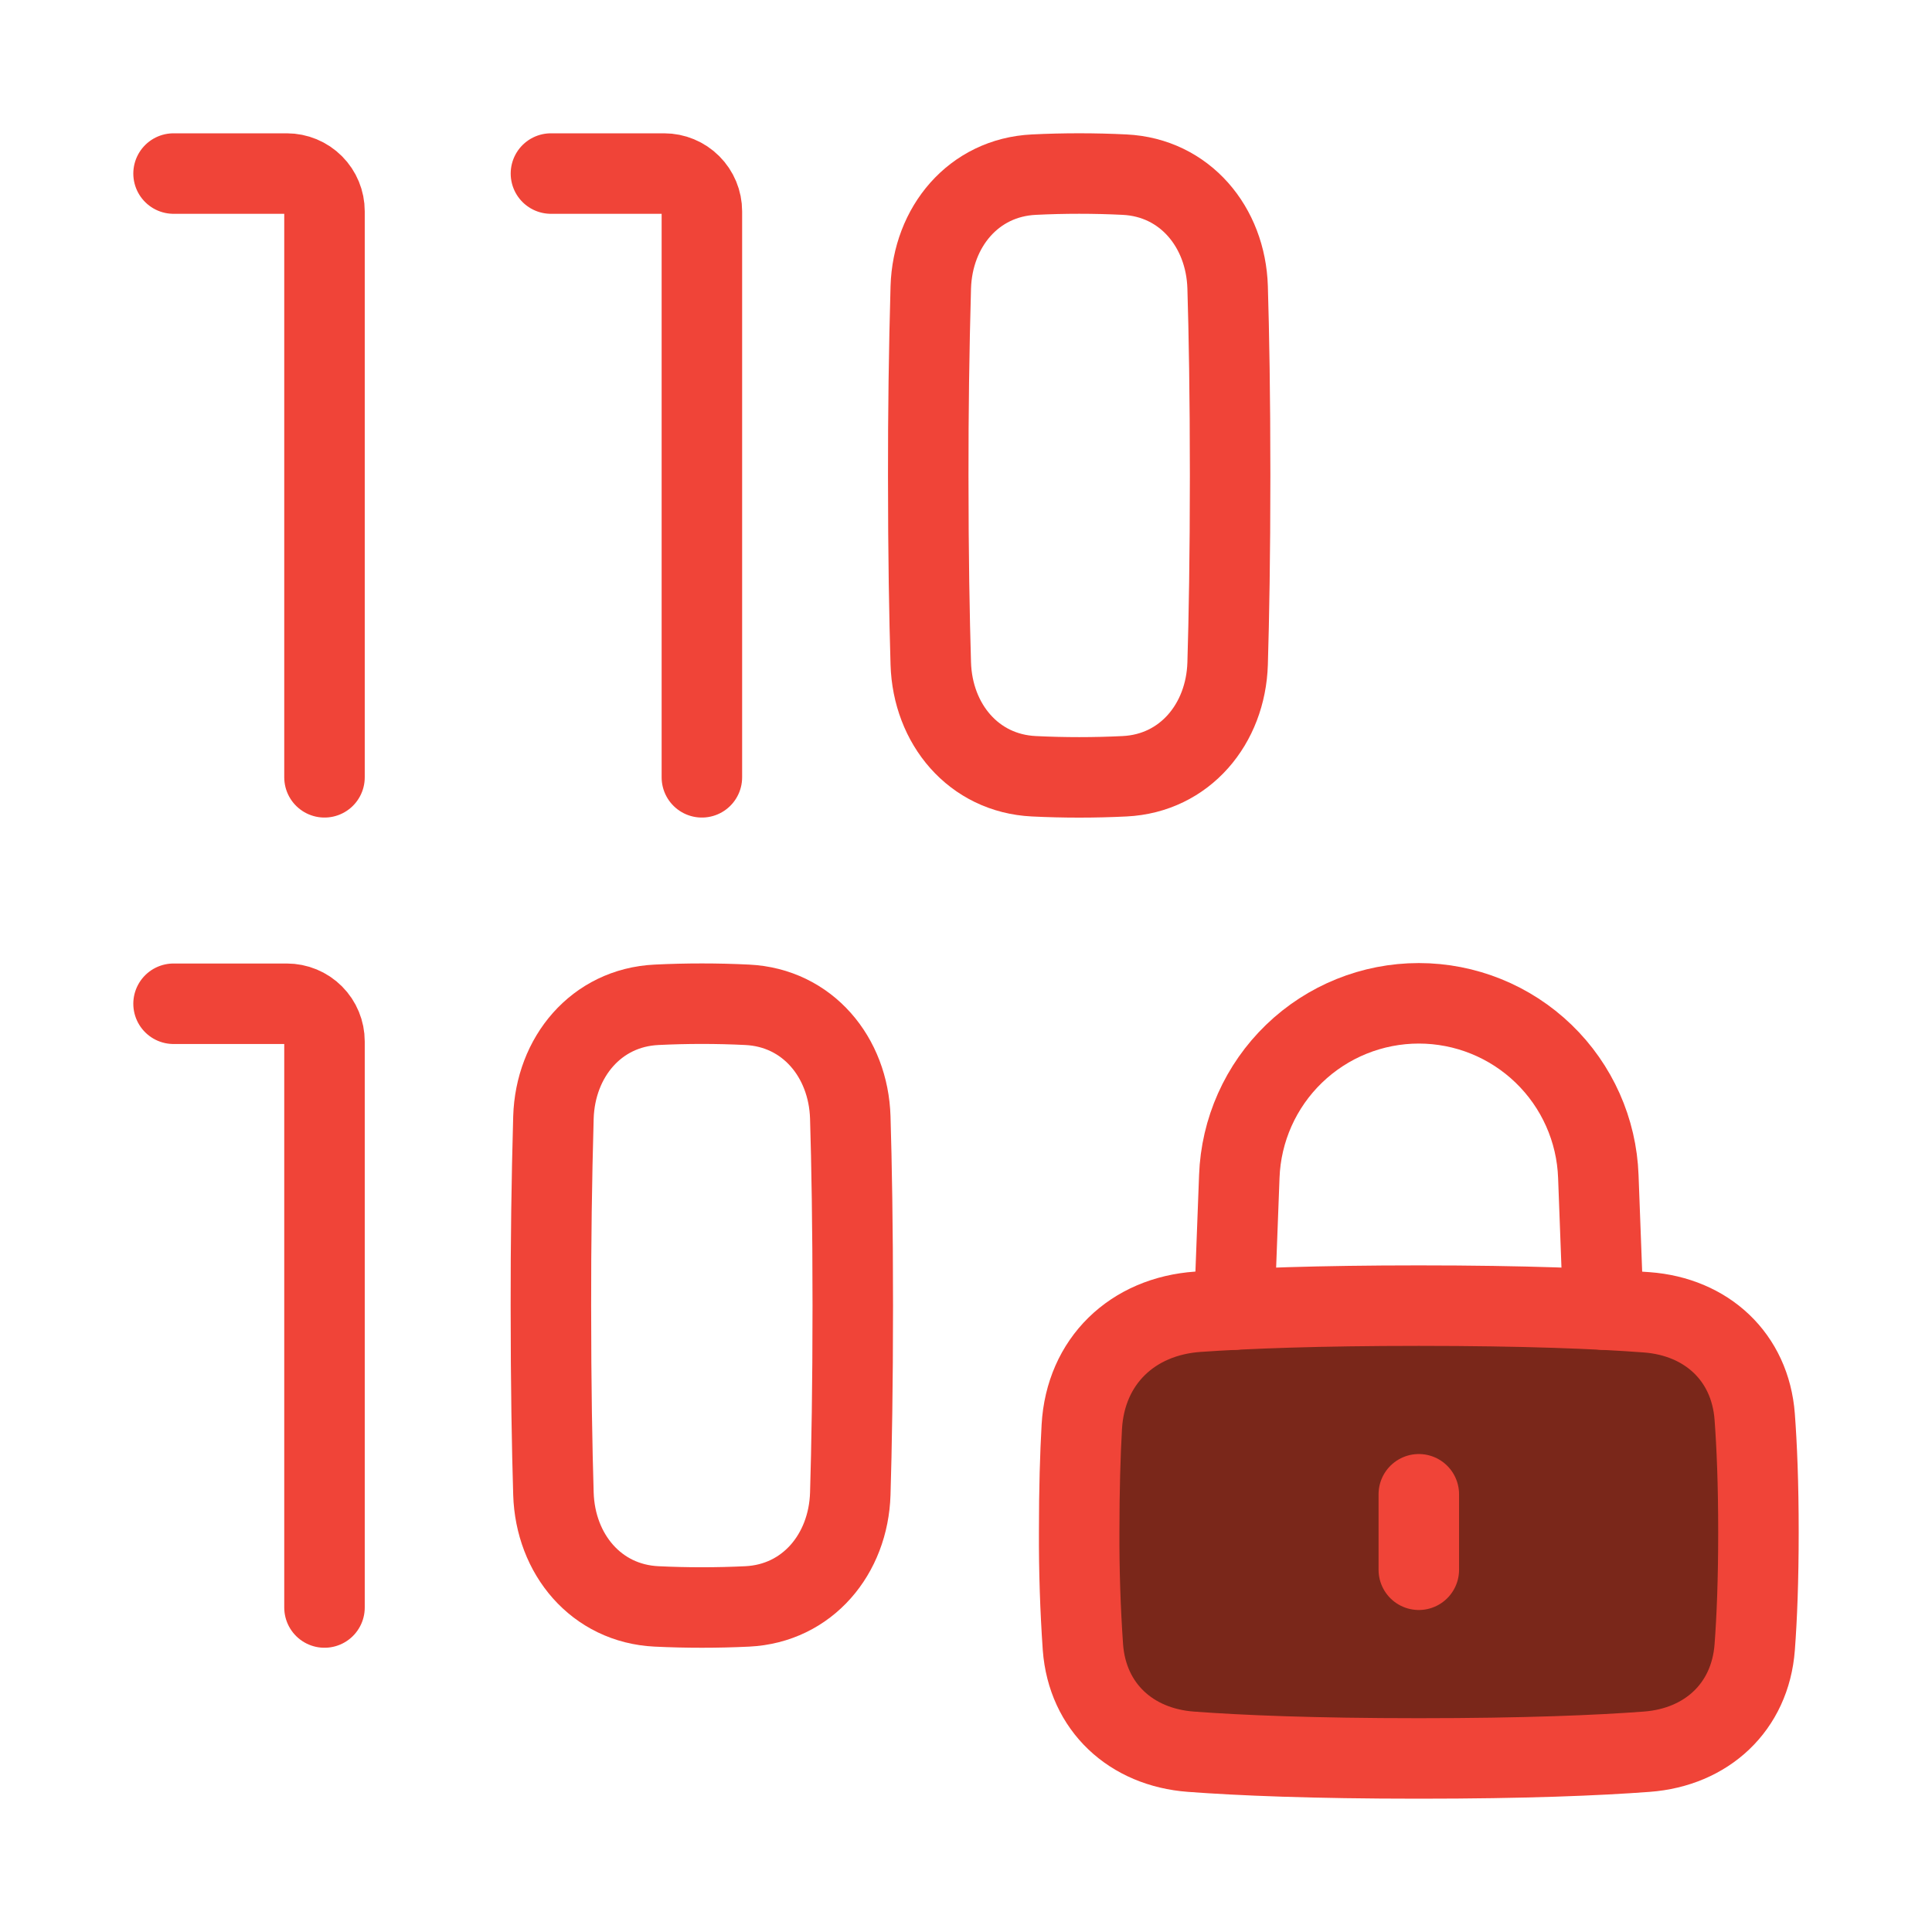<svg width="48" height="48" viewBox="0 0 48 48" fill="none" xmlns="http://www.w3.org/2000/svg">
<path d="M26.877 35.45C26.968 33.818 28.133 32.703 29.763 32.59C30.984 32.506 32.747 32.438 35.25 32.438C37.891 32.438 39.697 32.513 40.913 32.604C42.4 32.715 43.483 33.711 43.595 35.198C43.649 35.922 43.688 36.858 43.688 38.062C43.688 39.266 43.65 40.203 43.595 40.928C43.482 42.414 42.4 43.41 40.913 43.521C39.697 43.612 37.891 43.688 35.25 43.688C32.609 43.688 30.802 43.612 29.587 43.521C28.1 43.41 27.017 42.414 26.905 40.927C26.839 39.973 26.808 39.018 26.812 38.062C26.812 36.994 26.838 36.136 26.877 35.45Z" fill="#7A271A"/>
<path d="M23.125 16.487C23.171 17.987 24.187 19.214 25.686 19.286C26.436 19.323 27.189 19.323 27.939 19.286C29.437 19.214 30.454 17.986 30.5 16.487C30.534 15.355 30.562 13.812 30.562 11.812C30.562 9.813 30.534 8.27 30.5 7.138C30.454 5.638 29.437 4.411 27.939 4.339C27.189 4.302 26.436 4.302 25.686 4.339C24.187 4.411 23.171 5.639 23.125 7.138C23.081 8.696 23.06 10.254 23.062 11.812C23.062 13.812 23.091 15.355 23.125 16.487Z" stroke="#F04438" stroke-width="2" stroke-linecap="round" stroke-linejoin="round"/>
<path d="M13.75 37.112C13.796 38.612 14.812 39.839 16.311 39.911C17.061 39.947 17.814 39.947 18.564 39.911C20.062 39.839 21.079 38.611 21.125 37.112C21.159 35.98 21.187 34.437 21.187 32.438C21.187 30.438 21.159 28.895 21.125 27.763C21.079 26.263 20.062 25.036 18.564 24.964C17.814 24.927 17.061 24.927 16.311 24.964C14.812 25.036 13.796 26.264 13.75 27.763C13.706 29.321 13.685 30.879 13.687 32.438C13.687 34.437 13.716 35.98 13.75 37.112Z" stroke="#F04438" stroke-width="2" stroke-linecap="round" stroke-linejoin="round"/>
<path d="M26.877 35.45C26.968 33.818 28.133 32.703 29.763 32.59C30.984 32.506 32.747 32.438 35.25 32.438C37.891 32.438 39.697 32.513 40.913 32.604C42.4 32.715 43.483 33.711 43.595 35.198C43.649 35.922 43.688 36.858 43.688 38.062C43.688 39.266 43.65 40.203 43.595 40.928C43.482 42.414 42.4 43.41 40.913 43.521C39.697 43.612 37.891 43.688 35.25 43.688C32.609 43.688 30.802 43.612 29.587 43.521C28.1 43.41 27.017 42.414 26.905 40.927C26.839 39.973 26.808 39.018 26.812 38.062C26.812 36.994 26.838 36.136 26.877 35.45Z" stroke="#F04438" stroke-width="2" stroke-linecap="round" stroke-linejoin="round"/>
<path d="M39.834 32.537L39.71 29.231C39.669 28.076 39.181 26.982 38.349 26.179C37.517 25.376 36.406 24.927 35.25 24.927C34.094 24.927 32.983 25.376 32.151 26.179C31.319 26.982 30.831 28.076 30.79 29.231L30.665 32.537" stroke="#F04438" stroke-width="2" stroke-linecap="round" stroke-linejoin="round"/>
<path d="M35.25 37.125V39" stroke="#F04438" stroke-width="2" stroke-linecap="round" stroke-linejoin="round"/>
<path d="M4.312 4.312H7.125C7.374 4.312 7.612 4.411 7.788 4.587C7.964 4.763 8.062 5.001 8.062 5.25V19.312" stroke="#F04438" stroke-width="2" stroke-linecap="round" stroke-linejoin="round"/>
<path d="M13.688 4.312H16.5C16.749 4.312 16.987 4.411 17.163 4.587C17.339 4.763 17.438 5.001 17.438 5.25V19.312" stroke="#F04438" stroke-width="2" stroke-linecap="round" stroke-linejoin="round"/>
<path d="M4.312 24.938H7.125C7.374 24.938 7.612 25.036 7.788 25.212C7.964 25.388 8.062 25.626 8.062 25.875V39.938" stroke="#F04438" stroke-width="2" stroke-linecap="round" stroke-linejoin="round"/>
</svg>
